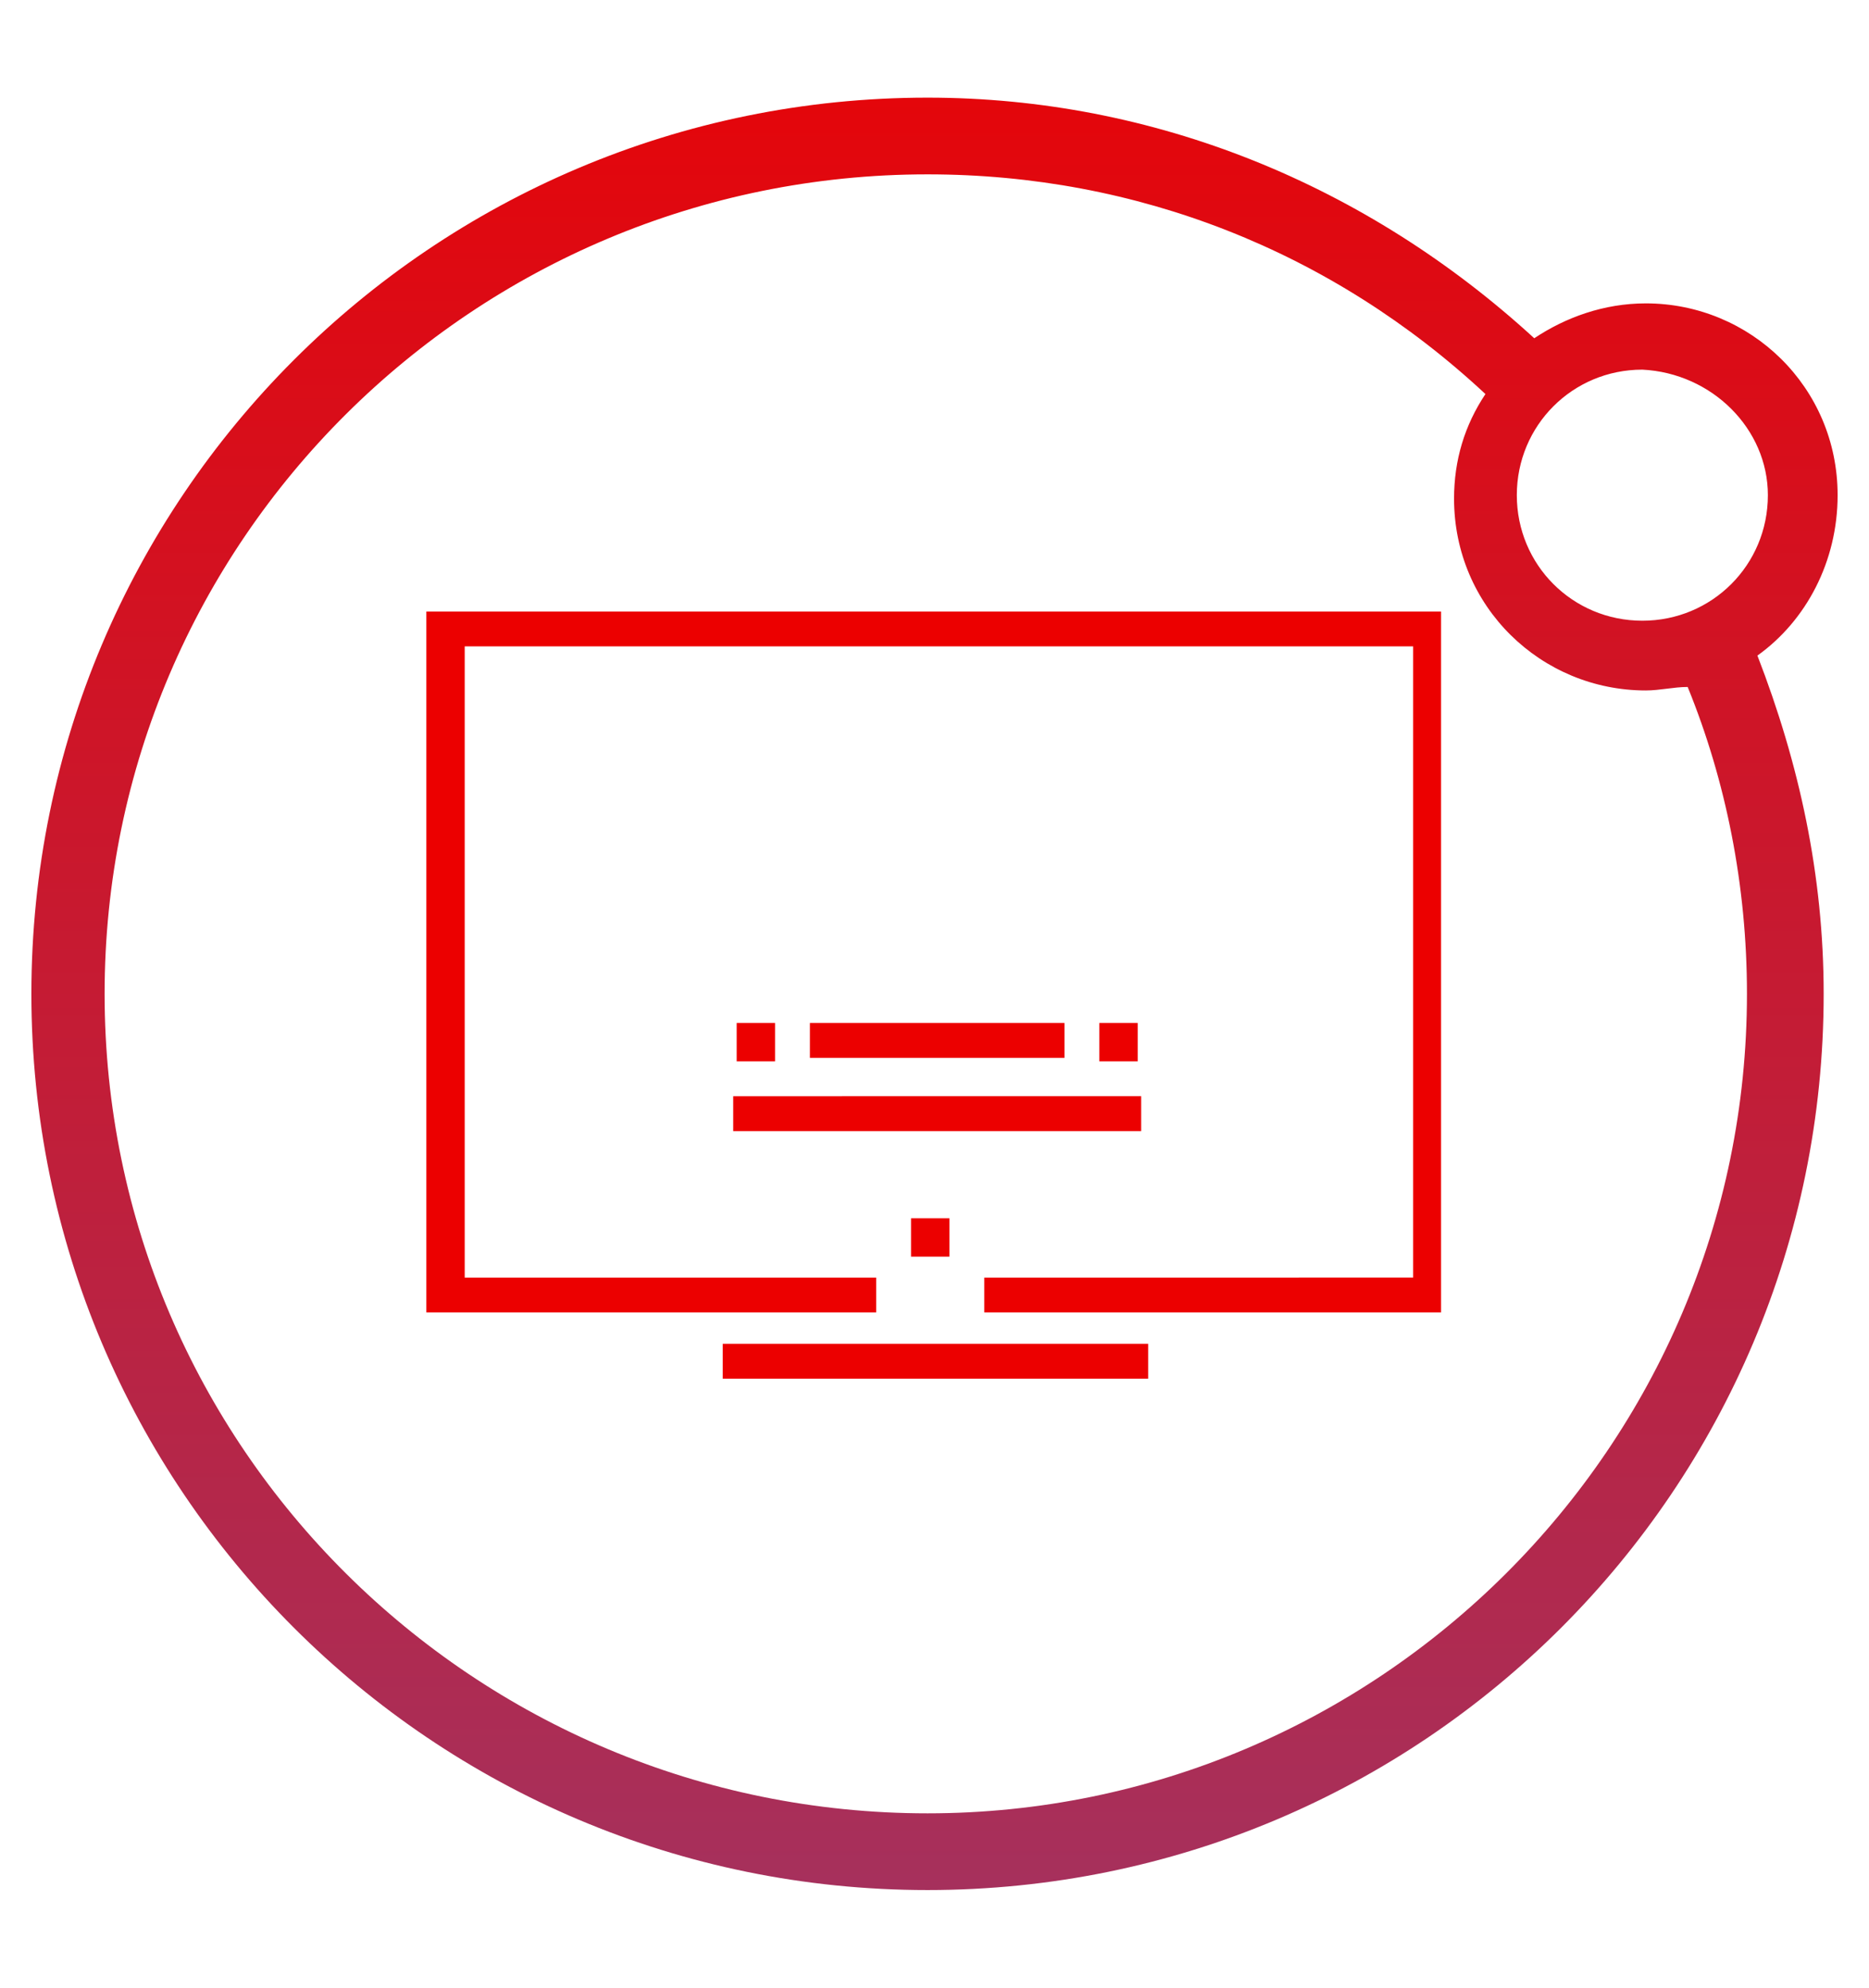 <?xml version="1.0" encoding="utf-8"?>
<!-- Generator: Adobe Illustrator 25.3.1, SVG Export Plug-In . SVG Version: 6.00 Build 0)  -->
<svg version="1.1" id="Layer_1" xmlns="http://www.w3.org/2000/svg" xmlns:xlink="http://www.w3.org/1999/xlink" x="0px" y="0px"
	 viewBox="0 0 53.6 57" style="enable-background:new 0 0 53.6 57;" xml:space="preserve">
<style type="text/css">
	.st0{fill:#EC0000;}
	.st1{clip-path:url(#SVGID_2_);fill:url(#SVGID_3_);}
</style>
<g transform="translate(4.727 -1.164)">
	<path class="st0" d="M28.2,40.7H16v-1h12.2V40.7z"/>
	<path class="st0" d="M27.9,33.6H16.3v-1H28v1H27.9z"/>
	<path class="st0" d="M18.5,31.5h7.3v-1h-7.3V31.5z"/>
	<path class="st0" d="M27.9,30.5h-1.1v1.1h1.1V30.5z"/>
	<path class="st0" d="M17.5,30.5h-1.1v1.1h1.1V30.5z"/>
	<path class="st0" d="M22.5,36.1h-1.1v1.1h1.1V36.1z"/>
	<path class="st0" d="M7.5,18.7v20.1h12.9v-1H8.6V19.7h27.2v18.1H23.5v1h13.1V18.7H7.5z"/>
</g>
<g>
	<defs>
		<path id="SVGID_1_" d="M52.7,14.2c0-3.1-2.5-5.5-5.5-5.5c-1.2,0-2.3,0.4-3.2,1c-4.8-4.4-10.9-6.9-17.4-6.9
			C12.4,2.8,0.9,14.3,0.9,28.5s11.5,25.7,25.7,25.7c14.2,0,25.7-11.5,25.7-25.7c0-3.4-0.7-6.6-1.9-9.7
			C51.8,17.8,52.7,16.1,52.7,14.2z M50.7,14.2c0,2-1.6,3.6-3.6,3.6c-2,0-3.6-1.6-3.6-3.6s1.6-3.6,3.6-3.6
			C49.1,10.7,50.7,12.3,50.7,14.2z M50.1,28.5c0,13-10.6,23.5-23.5,23.5C13.6,52,3,41.5,3,28.5S13.6,5,26.6,5c6,0,11.6,2.2,16,6.3
			c-0.6,0.9-0.9,1.9-0.9,3c0,3.1,2.5,5.5,5.5,5.5c0.4,0,0.8-0.1,1.2-0.1C49.5,22.4,50.1,25.4,50.1,28.5z"/>
	</defs>
	<clipPath id="SVGID_2_">
		<use xlink:href="#SVGID_1_"  style="overflow:visible;"/>
	</clipPath>
	
		<linearGradient id="SVGID_3_" gradientUnits="userSpaceOnUse" x1="-1182.491" y1="60.006" x2="-1182.491" y2="-5.006" gradientTransform="matrix(-1 0 0 -1 -1155.691 56)">
		<stop  offset="0" style="stop-color:#EC0000"/>
		<stop  offset="1" style="stop-color:#9E3667"/>
	</linearGradient>
	<polygon class="st1" points="-3.7,-4 57.3,-4 57.3,61 -3.7,61 	"/>
</g>
</svg>
